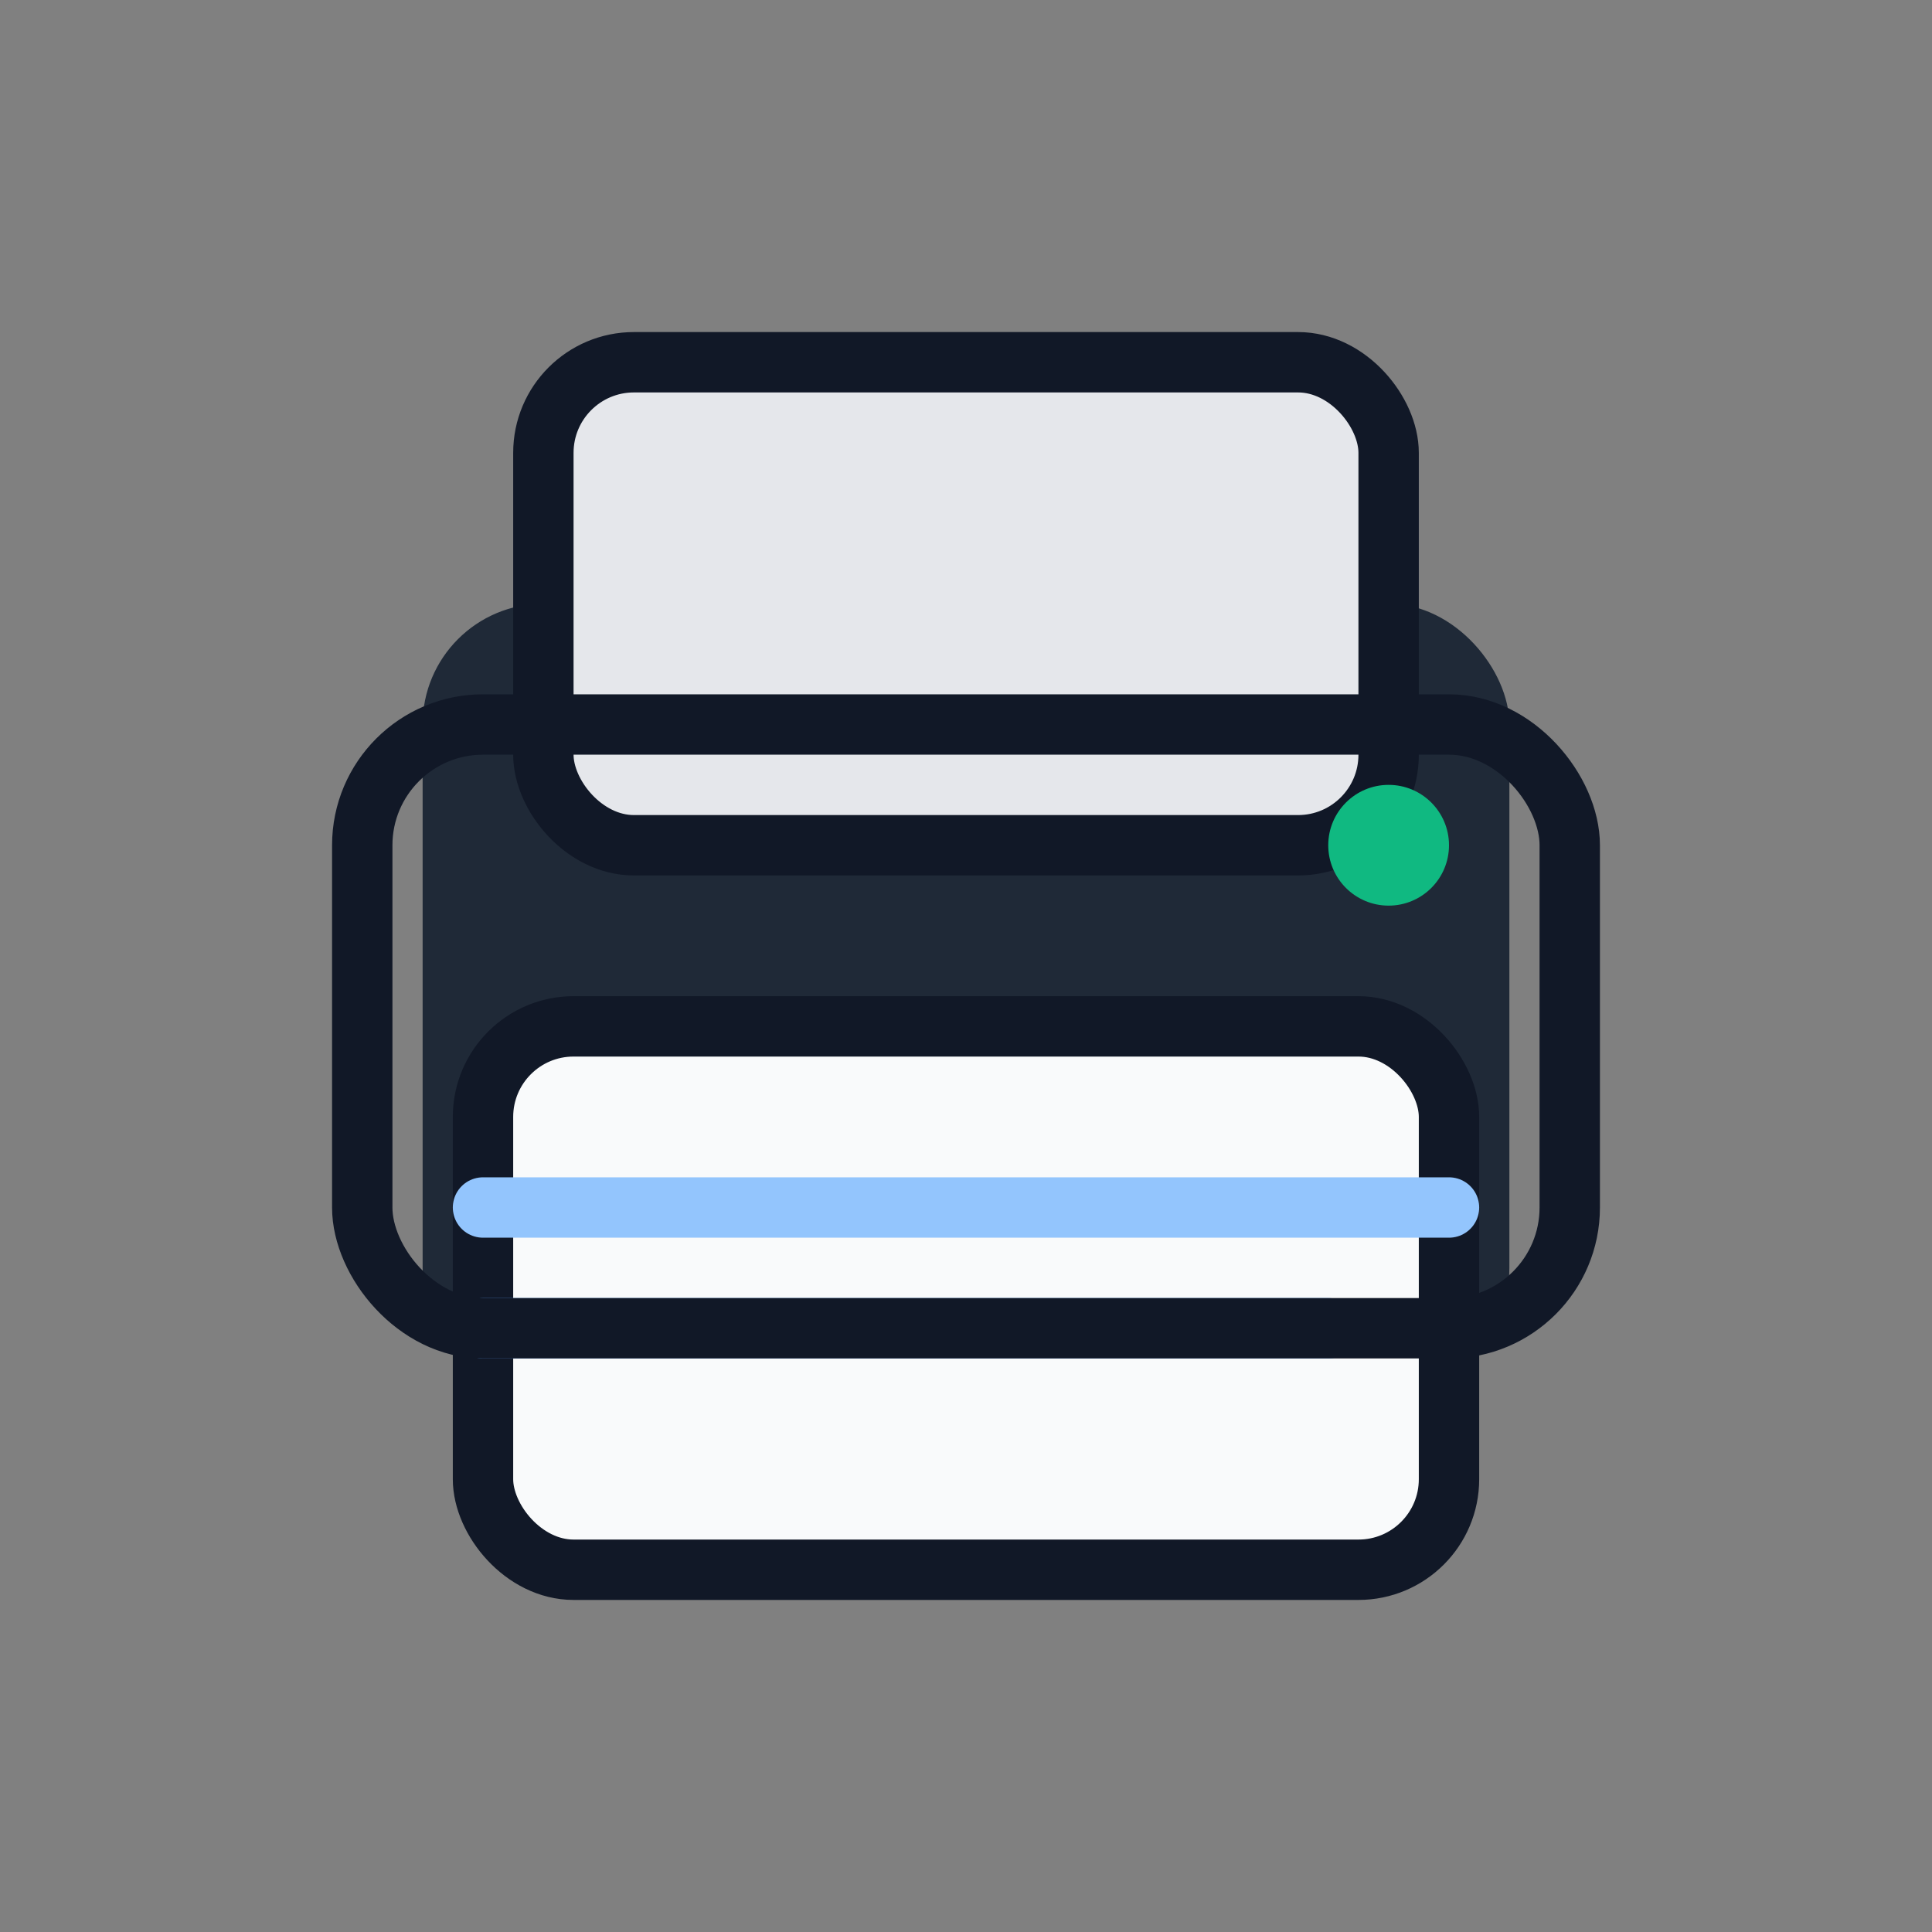 <svg width="64" height="64" viewBox="0 0 64 64" fill="none" xmlns="http://www.w3.org/2000/svg">
  <rect x="0" y="0" width="64" height="64" fill="#808080" stroke="none"/>
  <rect x="14" y="20" width="36" height="26" rx="4" fill="#1F2937"/>
  <rect x="18" y="12" width="28" height="16" rx="3" fill="#E5E7EB" stroke="#111827" stroke-width="2"/>
  <rect x="16" y="34" width="32" height="18" rx="3" fill="#F9FAFB" stroke="#111827" stroke-width="2"/>
  <path d="M16 40H48" stroke="#93C5FD" stroke-width="2" stroke-linecap="round"/>
  <path d="M16 44H44" stroke="#60A5FA" stroke-width="2" stroke-linecap="round"/>
  <circle cx="46" cy="28" r="2" fill="#10B981"/>
  <rect x="12" y="24" width="40" height="20" rx="4" stroke="#111827" stroke-width="2"/>
</svg>
